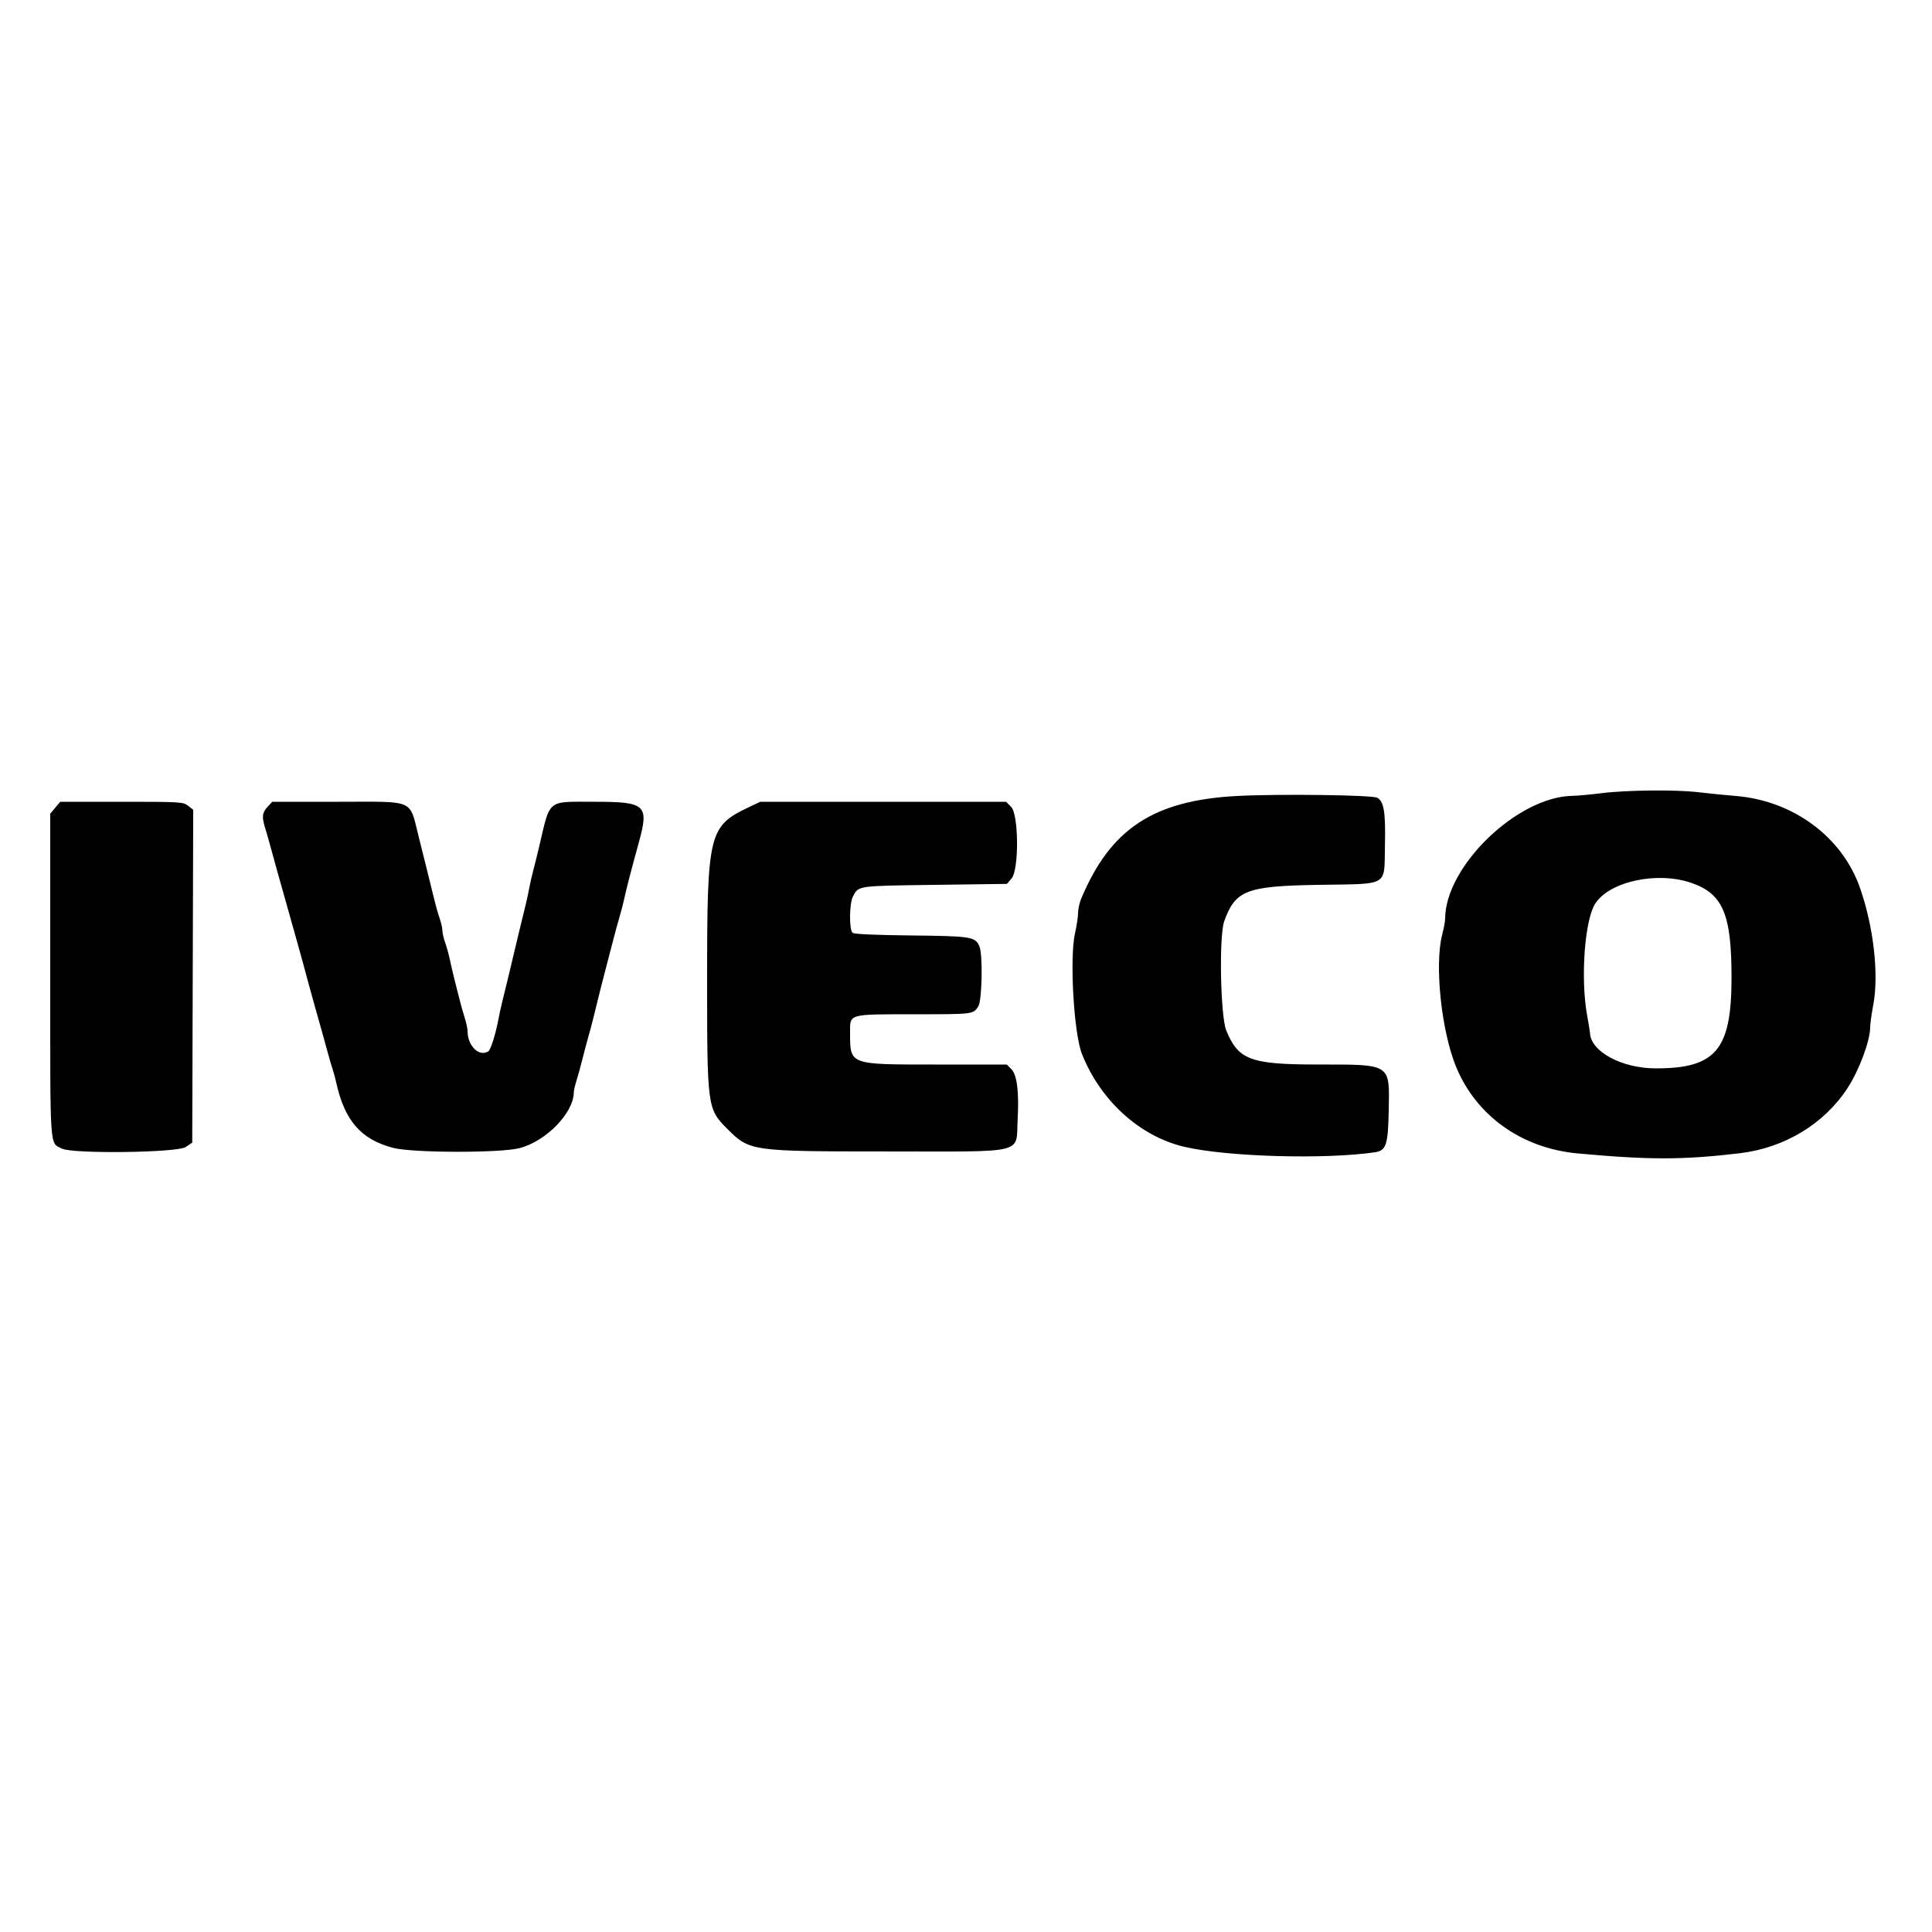 <svg id="svg" xmlns="http://www.w3.org/2000/svg"  width="400" height="400" viewBox="0, 0, 400,400"><g id="svgg"><path id="path0" d="M331.600 164.218 C 329.290 164.509,326.570 164.759,325.556 164.773 C 314.155 164.937,299.200 179.386,299.200 190.236 C 299.200 190.745,298.930 192.198,298.600 193.465 C 296.961 199.755,298.428 213.588,301.520 221.000 C 305.721 231.073,315.112 237.738,326.600 238.799 C 341.440 240.169,348.463 240.163,360.200 238.767 C 369.472 237.665,377.688 232.692,382.525 225.255 C 384.940 221.542,387.200 215.455,387.200 212.664 C 387.200 212.003,387.489 209.918,387.843 208.031 C 389.027 201.714,387.904 191.851,385.082 183.800 C 381.391 173.267,371.266 165.775,359.400 164.797 C 356.980 164.598,353.470 164.248,351.600 164.020 C 347.042 163.465,336.779 163.567,331.600 164.218 M256.200 164.793 C 238.818 165.701,229.900 171.575,223.832 186.114 C 223.484 186.946,223.200 188.261,223.200 189.035 C 223.200 189.809,222.918 191.681,222.574 193.195 C 221.418 198.278,222.313 213.935,224.004 218.205 C 227.843 227.900,236.021 235.303,245.264 237.449 C 254.146 239.512,274.328 240.083,284.661 238.564 C 286.986 238.222,287.384 237.029,287.518 230.000 C 287.706 220.114,288.144 220.401,272.874 220.396 C 258.910 220.391,256.377 219.451,253.883 213.342 C 252.675 210.385,252.363 193.793,253.457 190.749 C 255.767 184.326,258.021 183.450,272.890 183.200 C 287.842 182.948,286.544 183.726,286.738 174.904 C 286.887 168.097,286.524 165.909,285.124 165.159 C 284.063 164.591,264.736 164.347,256.200 164.793 M11.436 167.231 L 10.400 168.461 10.400 201.942 C 10.400 238.728,10.249 236.481,12.804 237.802 C 14.988 238.931,36.693 238.662,38.441 237.484 L 39.800 236.568 39.902 202.115 L 40.004 167.662 38.948 166.831 C 37.929 166.029,37.443 166.000,25.182 166.000 L 12.471 166.000 11.436 167.231 M55.381 167.058 C 54.257 168.271,54.176 169.141,54.954 171.629 C 55.259 172.603,55.820 174.570,56.200 176.000 C 56.580 177.430,57.124 179.410,57.408 180.400 C 58.101 182.811,58.989 185.965,60.000 189.600 C 60.459 191.250,61.116 193.590,61.460 194.800 C 62.184 197.344,63.060 200.545,63.814 203.400 C 64.105 204.500,64.726 206.750,65.195 208.400 C 66.654 213.534,67.265 215.723,67.877 218.000 C 68.203 219.210,68.651 220.740,68.874 221.400 C 69.096 222.060,69.415 223.230,69.582 224.000 C 71.310 231.983,74.713 235.916,81.400 237.657 C 85.415 238.703,103.535 238.743,107.534 237.715 C 113.082 236.289,118.800 230.396,118.800 226.104 C 118.800 225.776,119.062 224.673,119.381 223.654 C 119.701 222.634,120.251 220.630,120.604 219.200 C 120.957 217.770,121.507 215.700,121.826 214.600 C 122.144 213.500,122.599 211.790,122.837 210.800 C 123.668 207.336,125.063 201.815,125.817 199.000 C 126.112 197.900,126.652 195.830,127.017 194.400 C 127.382 192.970,127.941 190.932,128.258 189.872 C 128.575 188.811,128.997 187.191,129.196 186.272 C 129.700 183.936,130.575 180.556,132.257 174.445 C 134.402 166.648,133.711 166.000,123.245 166.000 C 113.066 166.000,114.002 165.244,111.600 175.400 C 111.132 177.380,110.552 179.720,110.312 180.600 C 110.071 181.480,109.746 182.920,109.590 183.800 C 109.433 184.680,109.084 186.300,108.814 187.400 C 107.865 191.260,107.244 193.832,106.400 197.400 C 105.556 200.968,104.935 203.540,103.986 207.400 C 103.716 208.500,103.361 210.120,103.198 211.000 C 102.623 214.095,101.599 217.353,101.102 217.669 C 99.194 218.880,96.795 216.536,96.802 213.467 C 96.803 212.990,96.549 211.790,96.237 210.800 C 95.925 209.810,95.465 208.190,95.214 207.200 C 94.963 206.210,94.483 204.320,94.148 203.000 C 93.813 201.680,93.350 199.700,93.119 198.600 C 92.888 197.500,92.451 195.921,92.149 195.092 C 91.847 194.262,91.600 193.188,91.600 192.705 C 91.600 192.222,91.352 191.101,91.049 190.213 C 90.517 188.657,90.170 187.348,88.922 182.200 C 88.381 179.969,87.929 178.157,86.775 173.600 C 84.661 165.255,86.307 166.000,69.981 166.000 L 56.362 166.000 55.381 167.058 M155.000 167.139 C 146.762 171.044,146.400 172.534,146.400 202.513 C 146.400 229.292,146.438 229.575,150.588 233.725 C 155.219 238.356,155.453 238.389,183.738 238.395 C 212.912 238.401,210.302 239.043,210.692 231.769 C 211.001 226.006,210.563 222.527,209.380 221.344 L 208.436 220.400 193.707 220.400 C 175.740 220.400,176.000 220.497,176.000 213.810 C 176.000 209.840,175.428 210.001,189.526 209.994 C 201.520 209.987,201.437 209.998,202.523 208.411 C 203.334 207.226,203.514 197.526,202.756 195.863 C 201.880 193.940,201.029 193.809,188.613 193.677 C 181.186 193.598,176.842 193.401,176.513 193.128 C 175.790 192.528,175.834 187.081,176.574 185.651 C 177.763 183.350,177.310 183.416,193.496 183.200 L 208.470 183.000 209.435 181.878 C 210.994 180.065,210.924 168.633,209.345 167.055 L 208.291 166.000 182.845 166.000 L 157.400 166.001 155.000 167.139 M350.153 182.784 C 356.736 185.049,358.518 189.282,358.494 202.600 C 358.467 217.377,355.220 221.217,342.767 221.194 C 335.740 221.181,329.311 217.696,329.186 213.831 C 329.178 213.594,328.912 211.960,328.594 210.200 C 327.216 202.572,328.075 190.591,330.247 187.132 C 333.151 182.510,343.064 180.345,350.153 182.784 " stroke="none" fill-rule="evenodd"></path></g></svg>